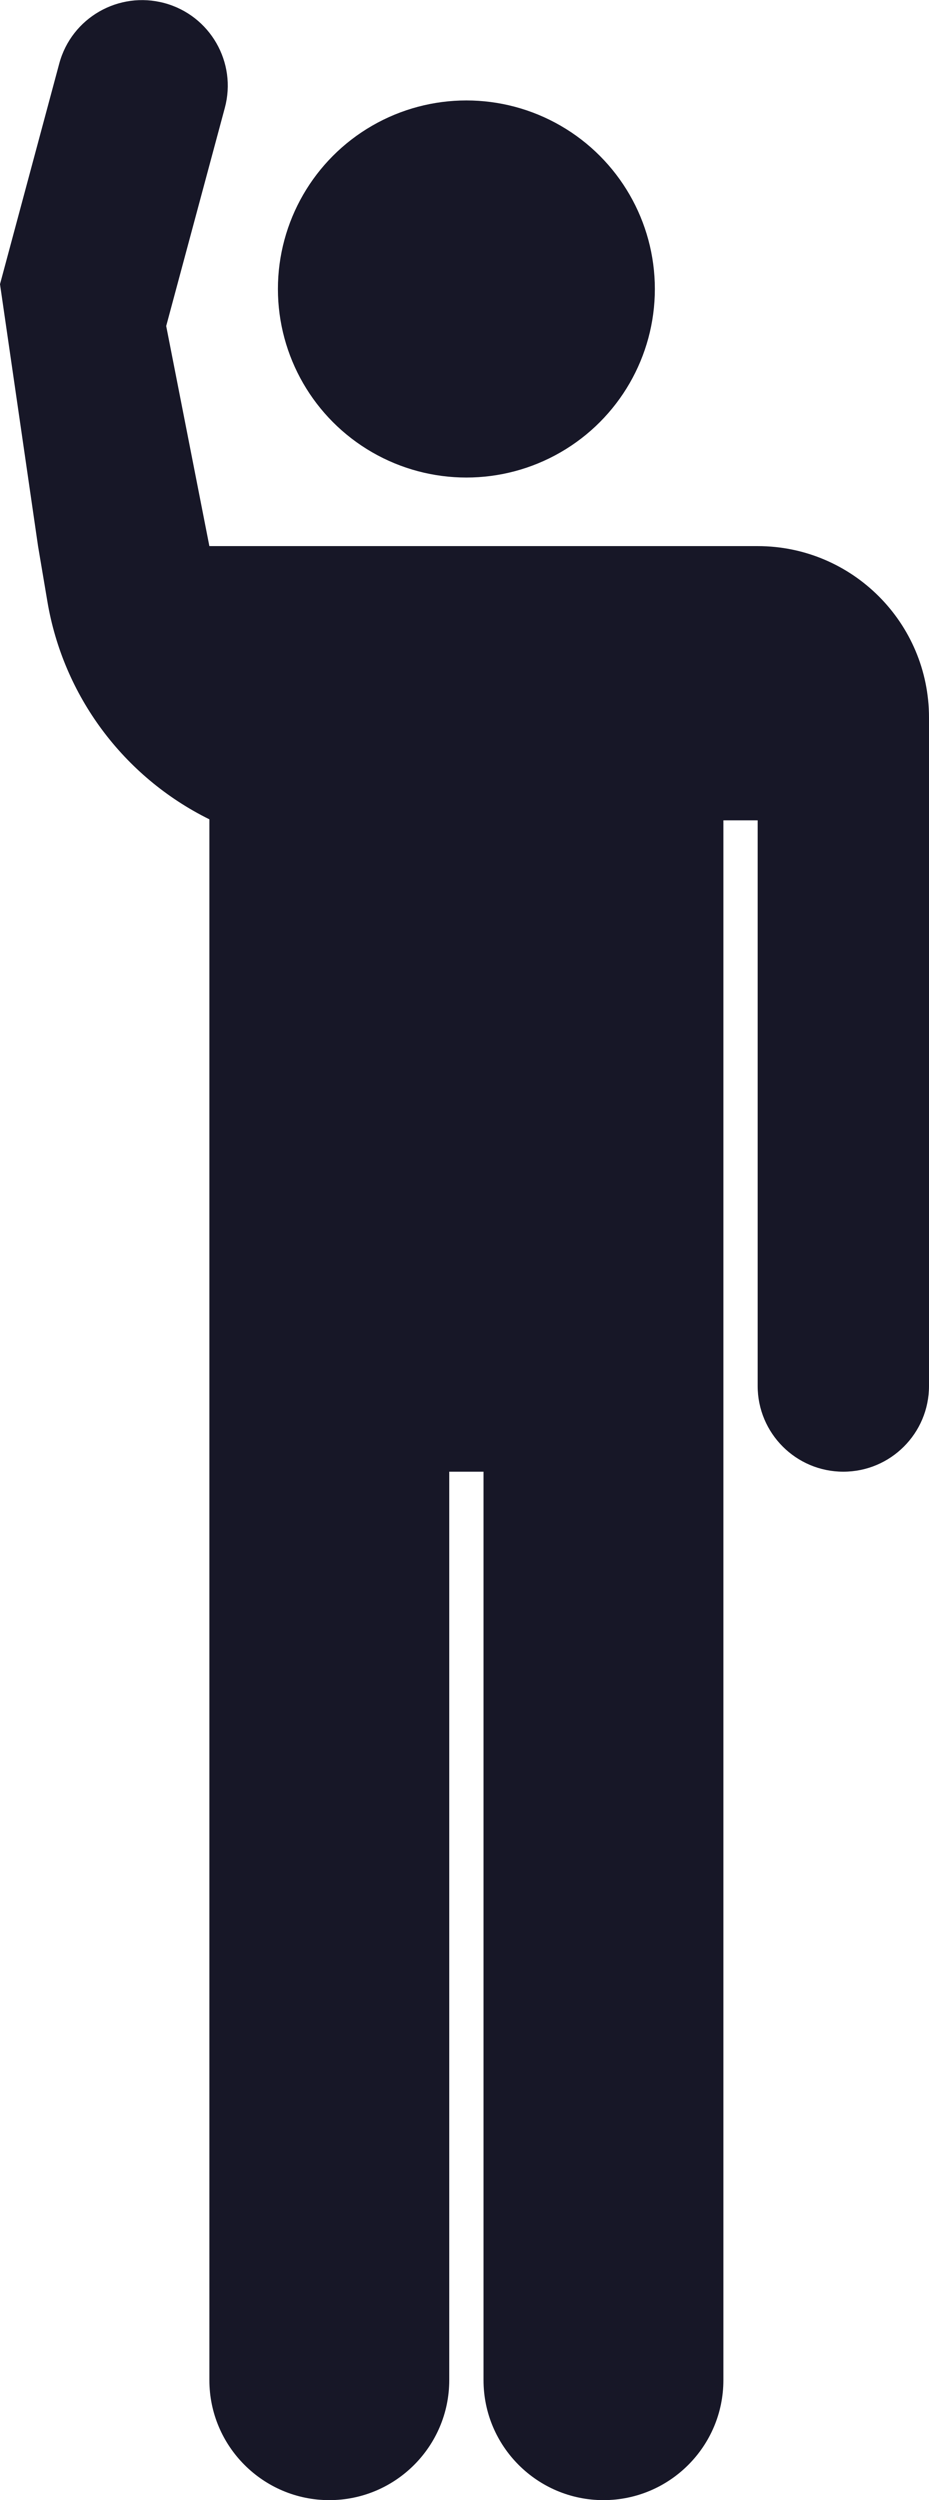 <?xml version="1.0" encoding="UTF-8"?>
<svg id="Layer_2" data-name="Layer 2" xmlns="http://www.w3.org/2000/svg" viewBox="0 0 27.11 72.93">
  <defs>
    <style>
      .cls-1 {
        fill: #171727;
      }
    </style>
  </defs>
  <g id="logotype">
    <g id="man1">
      <path class="cls-1" d="M1.11,15.93L0,8.29,1.73,1.85C2.09,.52,3.46-.27,4.8,.09h0c1.33,.36,2.12,1.73,1.76,3.06l-1.71,6.36,1.26,6.42H22.11c2.76,0,5,2.24,5,5h0v19.5c0,1.38-1.12,2.5-2.5,2.5h0c-1.38,0-2.5-1.12-2.5-2.5V23.93h-1v45.5c0,1.93-1.57,3.5-3.5,3.5h0c-1.93,0-3.5-1.57-3.5-3.5v-26.5s-1,0-1,0v26.5c0,1.93-1.57,3.5-3.5,3.5h0c-1.93,0-3.5-1.57-3.5-3.5v-27.5s0-18.03,0-18.03h0c-2.51-1.24-4.27-3.61-4.73-6.37l-.27-1.6Z"/>
      <circle class="cls-1" cx="13.61" cy="8.43" r="5.5"/>
    </g>
  </g>
</svg>